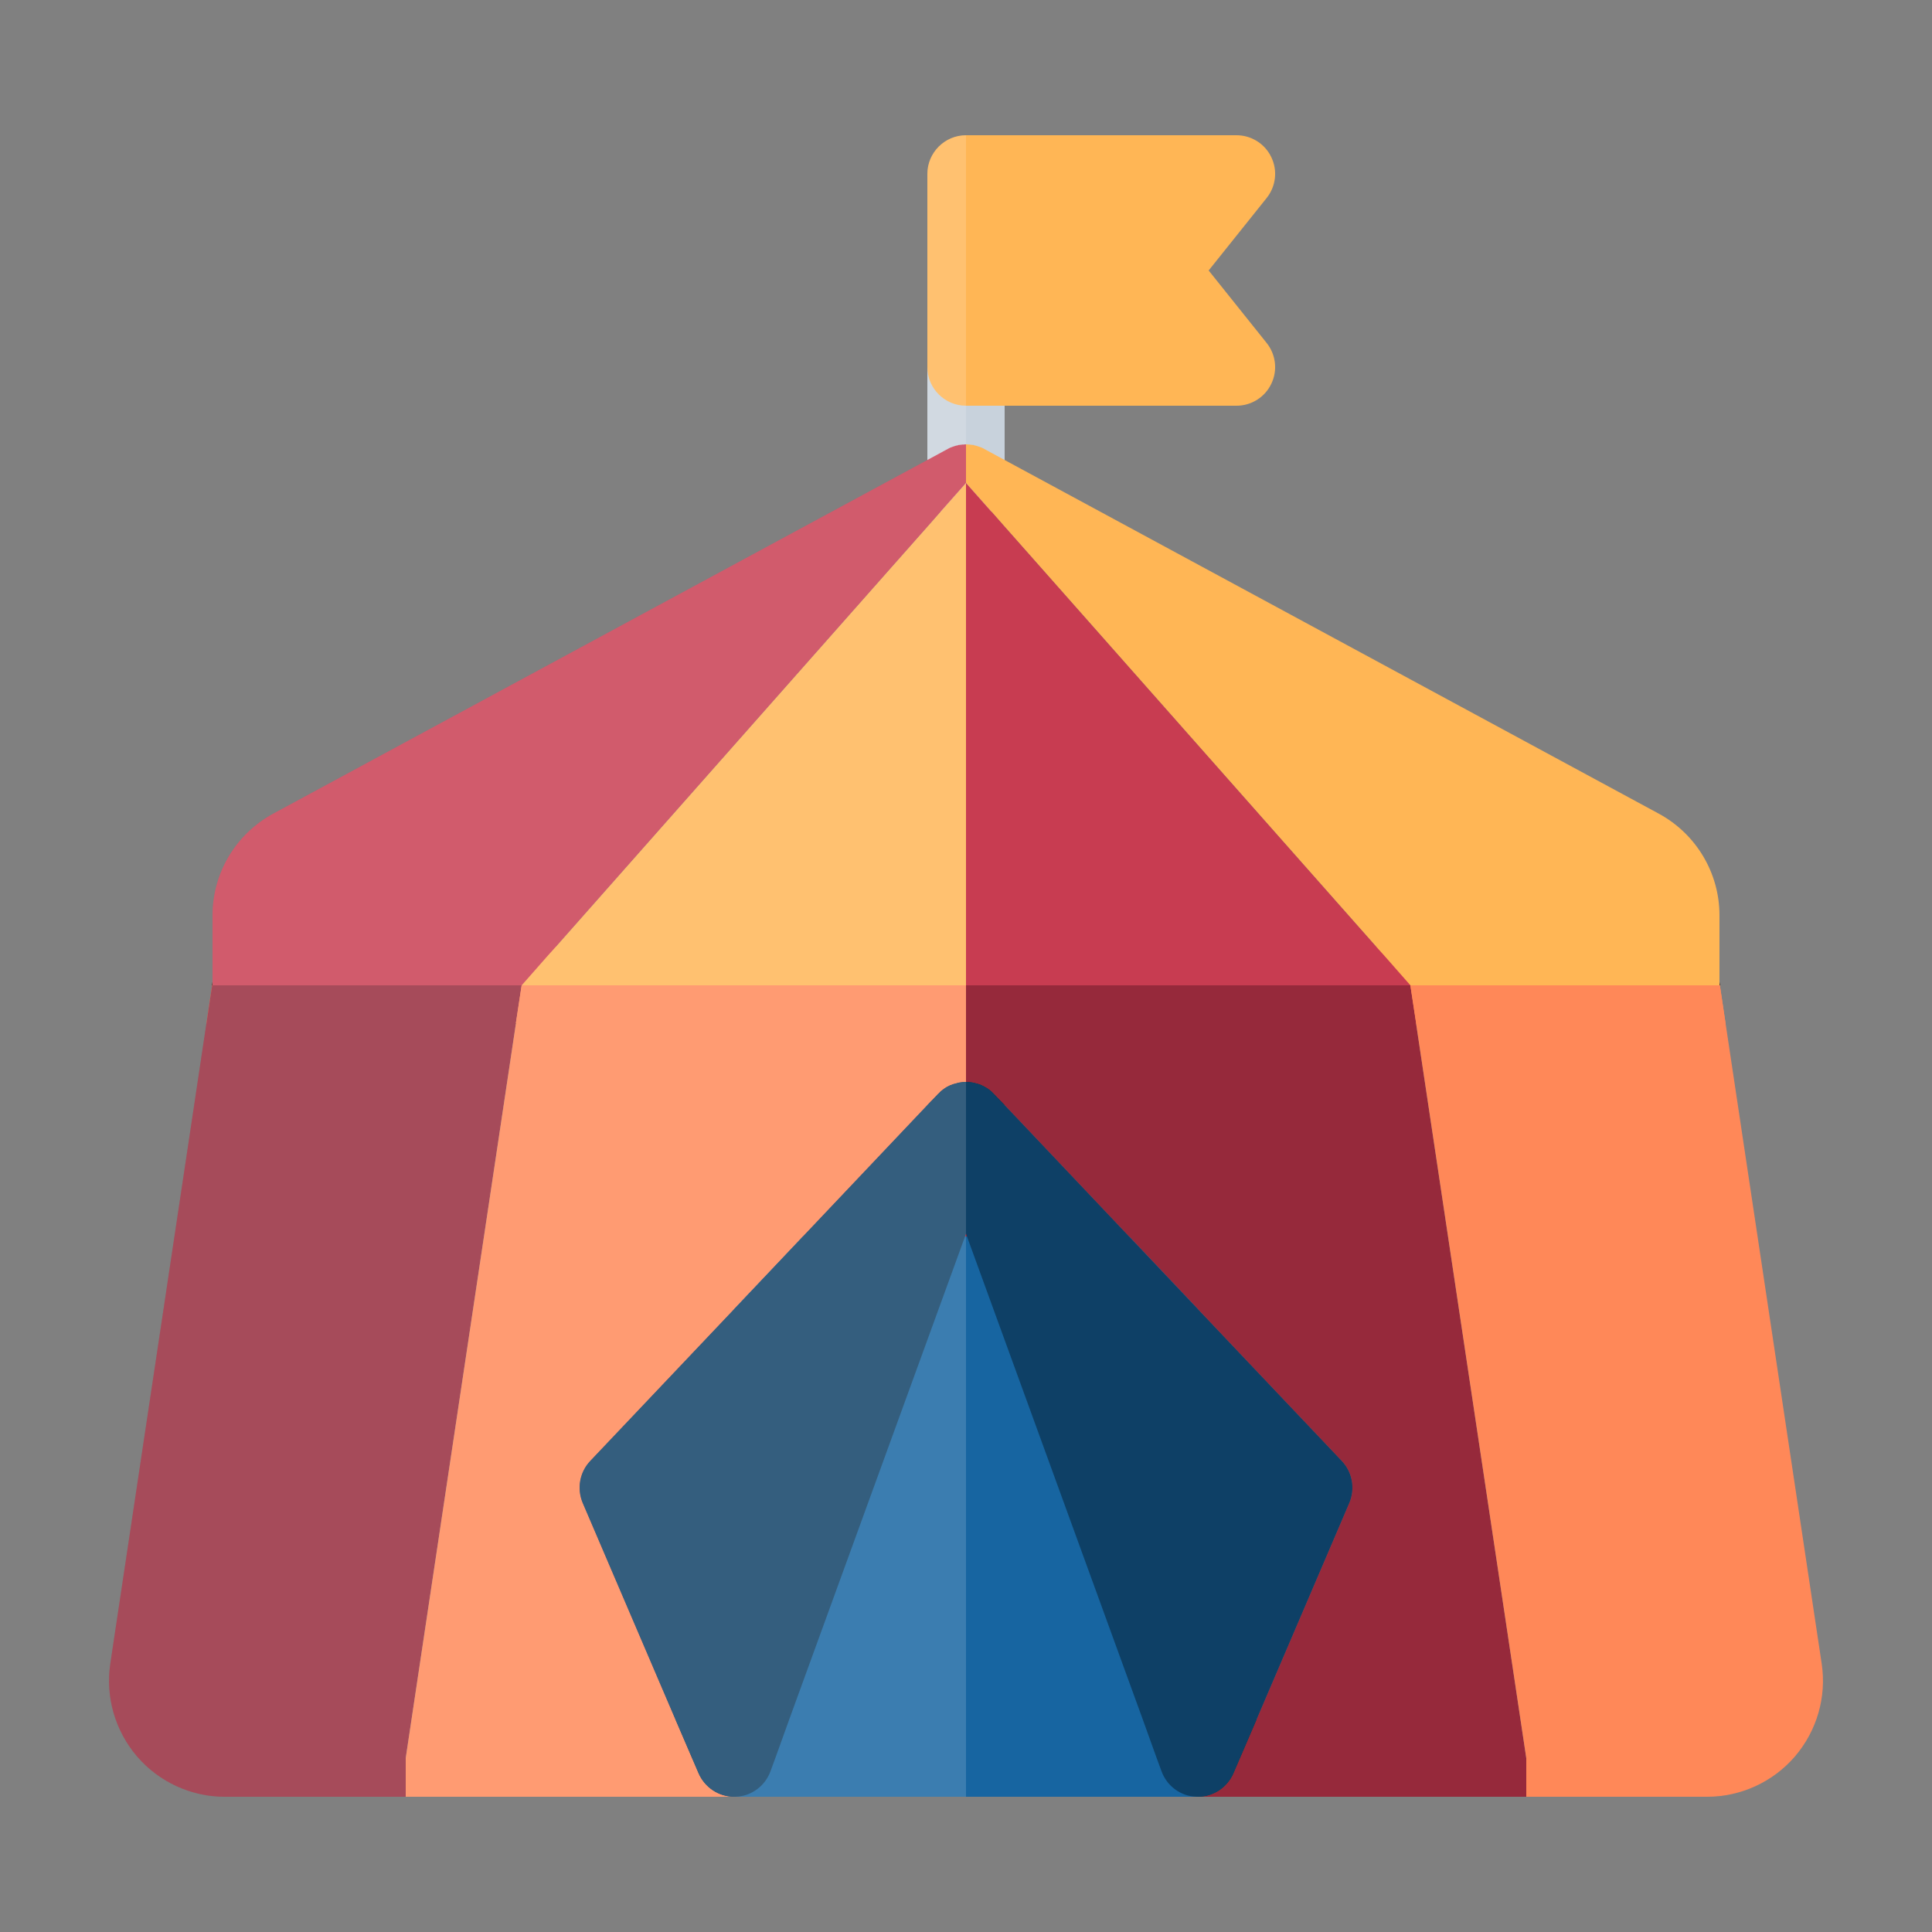 <svg xmlns="http://www.w3.org/2000/svg" enable-background="new 0 0 100 100" viewBox="0 0 100 100" id="circus"><rect x="0" y="0" width="100" height="100" fill="#808080" stroke="none"/><polygon fill="#ff8858" points="89.32 53 10.68 53 10.98 51 11 50.83 11 49 89 49 89 50.83 89.02 51"></polygon><path fill="#c8d2dc" d="M52,19v6c0,0.1-0.01,0.21-0.03,0.31c0,0.05-0.01,0.1-0.03,0.15c-0.01,0.05-0.02,0.1-0.04,0.15c-0.01,0.06-0.03,0.11-0.06,0.17c-0.02,0.06-0.05,0.11-0.08,0.17c-0.01,0.02-0.02,0.03-0.03,0.05c-0.06,0.1-0.12,0.19-0.19,0.27c-0.07,0.08-0.14,0.16-0.22,0.22C50.97,26.81,50.51,27,50,27s-0.97-0.19-1.32-0.51c-0.08-0.06-0.15-0.14-0.22-0.22c-0.07-0.08-0.13-0.17-0.19-0.27c-0.01-0.02-0.02-0.03-0.03-0.05c-0.03-0.06-0.06-0.11-0.08-0.17c-0.03-0.06-0.05-0.11-0.06-0.17c-0.03-0.09-0.06-0.19-0.07-0.3C48.01,25.21,48,25.1,48,25v-6c0-1.1,0.9-2,2-2S52,17.9,52,19z"></path><path fill="#96293b" d="M27 51l-.3 1.97V53l-5.4 36L21 91v2h-9.36c-1.74 0-3.4-.76-4.54-2.08-1.14-1.33-1.65-3.08-1.39-4.81L10.68 53l.3-2H27zM79 91v2H62c.8 0 1.52-.48 1.84-1.21L64.18 91l.86-2 4.8-11.21c.31-.74.16-1.59-.39-2.17L52 57.2l-.54-.56c-.01-.01-.02-.02-.02-.02-.09-.1-.18-.18-.28-.25-.04-.02-.07-.05-.11-.07-.18-.11-.36-.19-.55-.23-.06-.02-.11-.03-.17-.04C50.22 56.01 50.11 56 50 56v-5h23l.3 1.97V53l5.4 36L79 91z"></path><path fill="#96293b" d="M27 53h-.3v-.03C26.8 52.99 26.9 53 27 53zM69.84 77.79L65.04 89l-.86 2H35.82l-.86-2-4.8-11.21c-.31-.74-.16-1.59.39-2.17L48 57.2l.54-.56.01-.02h.01c.09-.1.18-.18.28-.25.2-.15.43-.25.67-.3.06-.02.11-.03.16-.04C49.78 56.01 49.89 56 50 56s.22.01.33.03c.06.01.11.02.17.04.19.04.37.12.55.23.04.02.07.05.11.07.1.07.19.15.28.25 0 0 .01.01.02.02L52 57.2l17.45 18.42C70 76.2 70.15 77.05 69.84 77.79z"></path><polygon fill="#231f20" points="89.02 51 89 51 89 50.83"></polygon><polygon fill="#231f20" points="11 50.83 11 51 10.98 51"></polygon><path fill="#231f20" d="M65.04 89l-.86 2-.34.79C63.52 92.52 62.8 93 62 93H38c-.8 0-1.52-.48-1.84-1.21L35.82 91l-.86-2H65.04zM27 53h-.3v-.03C26.8 52.99 26.9 53 27 53z"></path><line x1="50" x2="50" y1="57.77" y2="56" fill="none"></line><line x1="50" x2="50" y1="23" y2="21" fill="none"></line><path fill="#231f20" d="M50.42 23.05c-.02-.01-.05-.02-.07-.02.02 0 .04.01.06.01L50.42 23.05zM52 57.2v.57c0 .04 0 .08-.01.12 0 .22-.04.43-.11.64l-.04.11c-.11.28-.27.54-.47.75-.01.01-.02.02-.03.03-.19.2-.41.35-.66.45C50.47 59.96 50.24 60 50 60s-.47-.04-.68-.13c-.25-.1-.47-.25-.66-.45-.01-.01-.02-.02-.03-.03-.2-.21-.36-.47-.47-.75l-.04-.11c-.07-.21-.11-.42-.11-.64C48 57.85 48 57.81 48 57.77V57.2l.54-.56.01-.02h.01c.09-.1.18-.18.28-.25.2-.15.43-.25.67-.3.06-.02.11-.03.16-.04C49.78 56.01 49.89 56 50 56s.22.01.33.03c.06.01.11.02.17.04.19.04.37.12.55.23.04.02.07.05.11.07.1.07.19.15.28.25 0 0 .01.01.02.02L52 57.2z"></path><polygon fill="#231f20" points="11 50.83 11 51 10.98 51"></polygon><path fill="#231f20" d="M27,53h-0.3v-0.03C26.8,52.99,26.9,53,27,53z"></path><polygon fill="#231f20" points="89.02 51 89 51 89 50.83"></polygon><path fill="#ff8858" d="M50.42 23.05c-.02-.01-.05-.02-.07-.02.02 0 .04.01.06.01L50.42 23.05zM50 51v5c-.11 0-.22.01-.33.03-.05.01-.1.02-.16.04-.24.05-.47.15-.67.3-.1.07-.19.15-.28.25h-.01l-.01.02L48 57.2 41.56 64 38 67.76l-7.45 7.86c-.55.58-.7 1.43-.39 2.17L34.96 89l.86 2 .34.79C36.48 92.52 37.2 93 38 93H21v-2l.3-2 5.4-36v-.03L27 51H50z"></path><path fill="#231f20" d="M50.42,23.05c-0.02-0.01-0.05-0.02-0.07-0.02c0.02,0,0.04,0.01,0.06,0.01L50.42,23.05z"></path><path fill="#ffb655" d="M89,47.38V51H73l-1.32-1.5L71.23,49L53.85,29.35L52,27.26l-0.66-0.75l-0.02-0.02L50,25v-2c0.04,0,0.08,0,0.12,0.01c0.04-0.01,0.08,0,0.13,0.01c0.02,0,0.05,0,0.08,0.01c0.01,0,0.01,0,0.02,0c0.02,0,0.05,0.01,0.07,0.02c0.01,0,0.03,0,0.04,0.01h0.03c0.04,0.01,0.07,0.02,0.1,0.03c0.01,0,0.01,0.01,0.02,0.01c0.04,0.01,0.08,0.02,0.12,0.04c0,0,0.01,0,0.02,0.01c0.02,0,0.04,0.01,0.06,0.02c0.05,0.02,0.09,0.04,0.14,0.07l0.11,0.06L52,23.81l33.85,18.3C87.79,43.16,89,45.18,89,47.38z"></path><polygon fill="#c83c51" points="73 51 50 51 50 25 51.32 26.49 51.34 26.51 52 27.26 53.85 29.35 71.23 49 71.68 49.5"></polygon><polygon fill="#ffb655" points="50 25 50 51 27 51 28.32 49.5 28.77 49 46.15 29.35 48 27.26 48.66 26.51"></polygon><path fill="#c83c51" d="M50,23v2l-1.32,1.49l-0.02,0.02L48,27.26l-1.85,2.09L28.77,49l-0.45,0.5L27,51H11v-3.62c0-2.2,1.21-4.22,3.15-5.27L48,23.81l0.94-0.51l0.11-0.06c0.05-0.03,0.09-0.05,0.14-0.07c0.02-0.01,0.04-0.02,0.06-0.02c0.01-0.01,0.02-0.01,0.02-0.01c0.04-0.02,0.08-0.03,0.12-0.04c0.01,0,0.01-0.01,0.02-0.01c0.03-0.01,0.06-0.02,0.1-0.03h0.03c0.01-0.01,0.03-0.01,0.04-0.01c0,0,0.01,0,0.01-0.01c0.01,0,0.02-0.01,0.04-0.01h0.02c0.01,0,0.01,0,0.02,0c0.03-0.01,0.06-0.01,0.08-0.01c0.04-0.01,0.07-0.01,0.09-0.01h0.04C49.92,23,49.96,23,50,23z"></path><path fill="#ff8858" d="M92.9,90.92C91.76,92.24,90.1,93,88.36,93H79v-2l-0.3-2l-5.4-36v-0.03L73,51h16.02l0.3,2l4.97,33.11C94.55,87.84,94.04,89.59,92.9,90.92z"></path><path fill="#ffb655" d="M65.56,17.75c0.48,0.6,0.58,1.42,0.24,2.12C65.47,20.56,64.77,21,64,21H50c-1.1,0-2-0.9-2-2V9c0-1.1,0.9-2,2-2h14c0.77,0,1.47,0.44,1.8,1.13c0.34,0.7,0.24,1.52-0.24,2.12l-3,3.75L65.56,17.75z"></path><polygon fill="#1765a1" points="62 67.76 62 93 38 93 38 67.76 41.56 64 58.44 64"></polygon><path fill="#0e4066" d="M69.84,77.79L65.04,89l-0.86,2l-0.34,0.79C63.52,92.52,62.8,93,62,93h-0.06c-0.82-0.02-1.54-0.55-1.82-1.32L59.87,91l-0.72-2l-9.1-25L50,63.85L49.95,64l-9.1,25l-0.72,2l-0.25,0.68c-0.28,0.77-1,1.3-1.82,1.32H38c-0.8,0-1.52-0.48-1.84-1.21L35.82,91l-0.86-2l-4.8-11.21c-0.31-0.74-0.16-1.59,0.39-2.17L38,67.76L41.56,64L48,57.2l0.54-0.56l0.01-0.02h0.01c0.09-0.1,0.18-0.18,0.28-0.25c0.2-0.15,0.43-0.25,0.67-0.3c0.06-0.02,0.11-0.03,0.16-0.04C49.78,56.01,49.89,56,50,56s0.22,0.01,0.33,0.03c0.06,0.01,0.11,0.02,0.17,0.04c0.19,0.04,0.37,0.12,0.55,0.23c0.04,0.02,0.07,0.05,0.11,0.07c0.1,0.07,0.19,0.15,0.28,0.25c0,0,0.01,0.01,0.02,0.02L52,57.2l6.44,6.8L62,67.76l7.45,7.86C70,76.2,70.15,77.05,69.84,77.79z"></path><path fill="#fff" d="M50,7v86H11.64c-1.74,0-3.4-0.76-4.54-2.08c-1.14-1.33-1.65-3.08-1.39-4.81L10.68,53l0.3-2L11,50.83v-3.45c0-2.2,1.21-4.22,3.15-5.27L48,23.81V9C48,7.9,48.9,7,50,7z" opacity=".16"></path></svg>